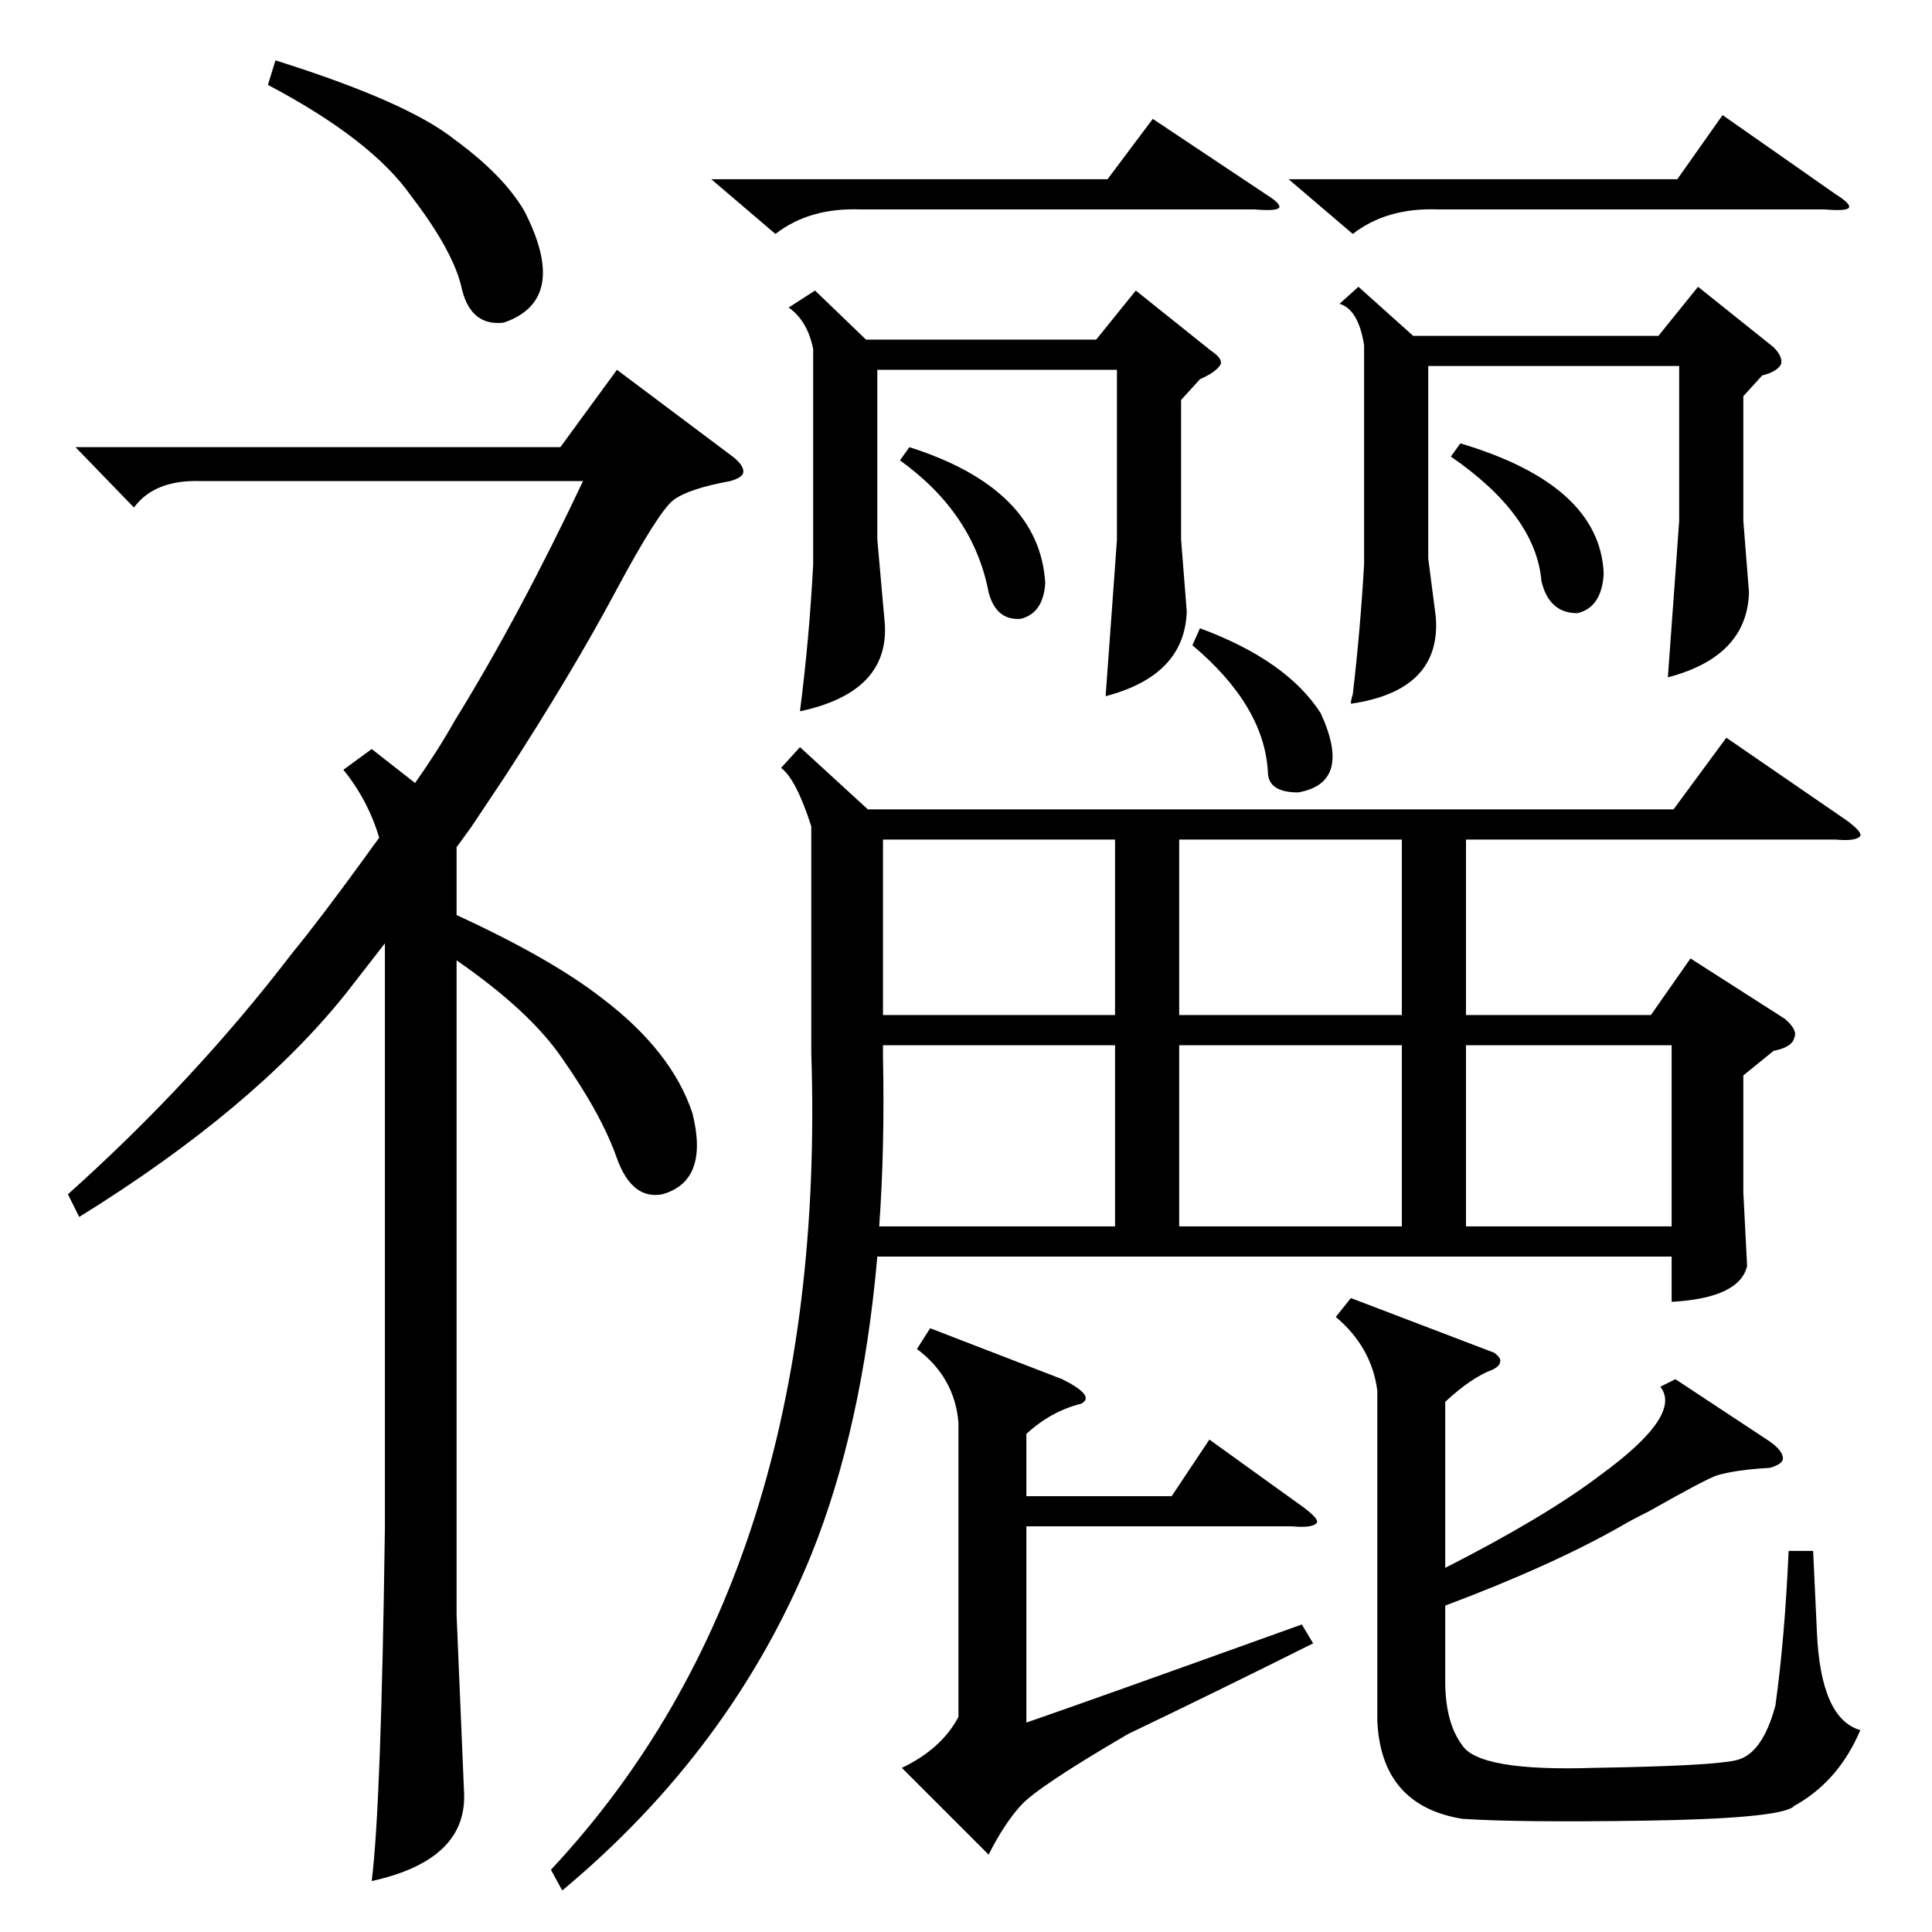 <?xml version="1.0" standalone="no"?>
<!DOCTYPE svg PUBLIC "-//W3C//DTD SVG 1.1//EN" "http://www.w3.org/Graphics/SVG/1.1/DTD/svg11.dtd" >
<svg xmlns="http://www.w3.org/2000/svg" xmlns:xlink="http://www.w3.org/1999/xlink" version="1.1" viewBox="0 -205 1024 1024">
  <g transform="matrix(1 0 0 -1 0 819)">
   <path fill="currentColor"
d="M424 628l36 -33h427l28 38l64 -44q8 -6 7 -8q-2 -3 -13 -2h-196v-93h98l21 30l50 -32q7 -6 5 -10q-1 -5 -11 -7l-16 -13v-62l2 -39q-4 -17 -40 -19v24h-421q-8 -91 -35 -158q-42 -103 -132 -178l-6 11q147 157 138 433v120q-8 25 -16 31zM197 627l23 -18q12 17 21 33
q34 55 68 127h-202q-25 1 -36 -14l-31 32h257l30 41l60 -45q7 -5 7 -9q0 -3 -7 -5q-22 -4 -30 -10t-31 -49t-58 -97l-18 -27q-5 -7 -8 -11v-36q50 -23 77 -44q37 -28 48 -61q9 -36 -16 -43q-16 -3 -24 19q-8 23 -29 53q-17 25 -56 52v-347l4 -95q1 -35 -49 -46q5 39 7 187
v310l-21 -27q-49 -61 -141 -118l-6 12q67 60 119 128q14 17 38 50q5 7 8 11q-6 20 -19 36zM792 307q4 -3 3 -5q0 -2 -4 -4q-11 -4 -25 -17v-88q53 27 82 49q44 32 32 47l8 4l50 -33q7 -5 7 -9q0 -3 -7 -5q-18 -1 -28 -4q-6 -2 -36 -19q-10 -5 -15 -8q-37 -21 -93 -42v-40
q0 -22 9 -34q9 -14 70 -12q62 1 75 4q14 3 21 29q5 36 7 82h13l2 -43q2 -46 23 -52q-11 -26 -33 -39q-2 -1 -3 -2q-10 -6 -79 -7q-67 -1 -96 1q-43 7 -45 52v175q-3 23 -22 39l8 10zM563 293q18 -9 10 -13q-16 -4 -29 -16v-33h77l20 30l50 -36q8 -6 7 -8q-2 -3 -13 -2h-141
v-104q32 11 146 52l6 -10q-52 -26 -98 -48q-48 -28 -57 -38t-17 -26l-46 46q21 10 30 27v156q-2 24 -22 39l7 11zM432 870l27 -26h122l21 26l40 -32q6 -4 5 -7q-2 -4 -11 -8l-10 -11v-74l3 -38q-1 -34 -43 -45l4 55l2 28v90h-127v-90l4 -45q2 -36 -45 -46q5 39 7 78v114
q-3 15 -13 22zM720 872l29 -26h130l21 26l40 -32q5 -5 4 -9q-2 -4 -10 -6l-10 -11v-66l3 -38q-1 -34 -43 -45l4 55l2 28v82h-133v-102l4 -31q3 -39 -45 -46q0 2 1 5q4 34 6 69v116q-3 19 -13 22zM468 470v-6q1 -48 -2 -90h125v96h-123zM591 579h-123v-93h123v93zM743 470
h-118v-96h118v96zM743 579h-118v-93h118v93zM777 374h109v96h-109v-96zM142 979l4 13q70 -22 95 -42q26 -19 37 -38q24 -47 -11 -59q-17 -2 -22 17q-4 20 -27 50q-21 30 -76 59zM683 929h206l24 34l60 -42q8 -5 7 -7t-13 -1h-205q-27 1 -45 -13zM377 929h210l24 32l60 -40
q8 -5 7 -7t-13 -1h-209q-27 1 -45 -13zM769 782l5 7q74 -22 76 -69q-1 -18 -14 -21q-15 0 -19 17q-3 35 -48 66zM632 682l4 9q46 -17 64 -45q17 -37 -12 -42q-16 0 -16 11q-2 35 -40 67zM477 780l5 7q69 -22 72 -72q-1 -16 -13 -19q-13 -1 -17 14q-8 42 -47 70z" />
  </g>

</svg>
